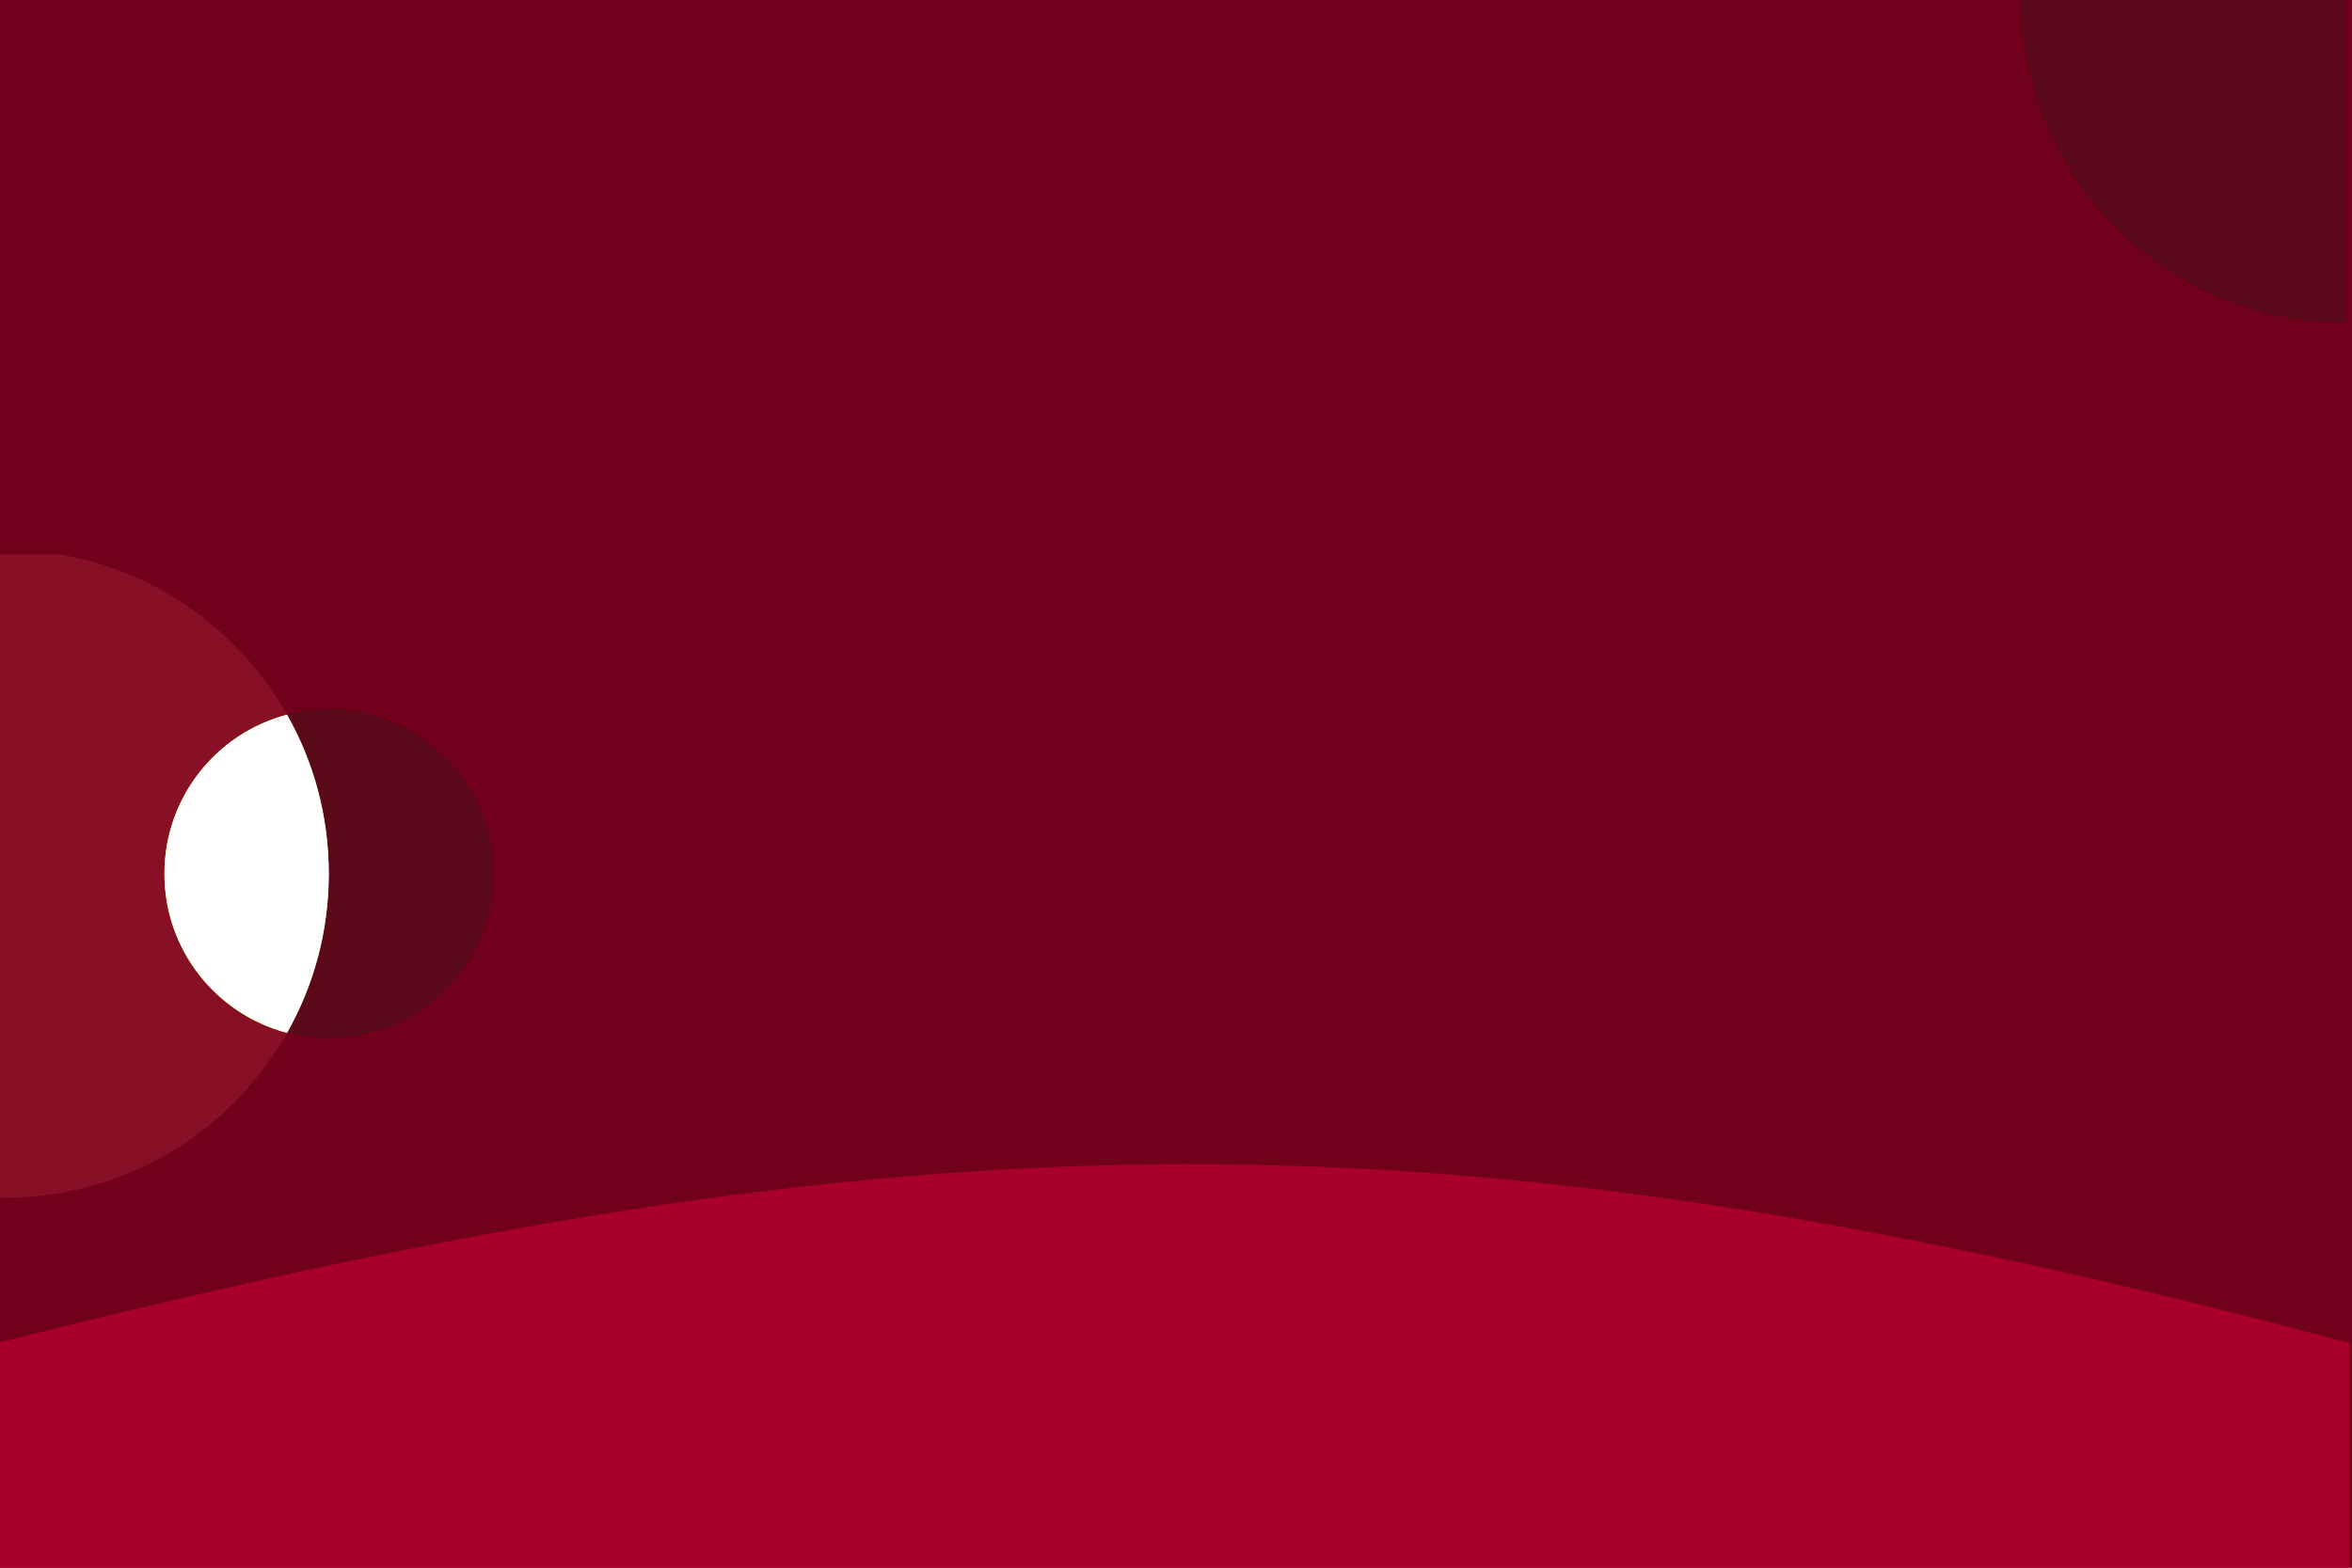 <svg width="1620" height="1080" viewBox="0 0 1620 1080" fill="none" xmlns="http://www.w3.org/2000/svg">
<rect x="0" y="0" width="1620" height="1080" fill="#808080" stroke="none"/>
<g clip-path="url(#clip0_462_2)">
<rect width="1620" height="1080" fill="#71001B"/>
<path d="M-2 925.226C634.211 764.775 989.081 757.119 1618 925.226V1143.23H-2V925.226Z" fill="#A90029"/>
<path d="M1392 -1H1615.23V222.269C1614.14 222.269 1613.05 222.269 1612 222.226C1490.24 220.502 1392.06 121.282 1392.01 -0.957V-1H1392Z" fill="#5A0A19"/>
<path d="M197.727 711.53C149.093 698.787 113.26 654.558 113.26 601.948C113.26 549.338 149.108 505.109 197.727 492.366C216.043 524.722 226.476 562.123 226.476 601.948C226.476 641.772 216.043 679.16 197.727 711.53Z" fill="#FFD700"/>
<path d="M3.264 825.174C2.181 825.174 1.083 825.174 -3.79378e-05 825.131V382H41.507C108.613 393.574 165.456 435.109 197.741 492.38C149.107 505.123 113.274 549.352 113.274 601.962C113.274 654.572 149.122 698.801 197.741 711.544C159.498 779.363 86.733 825.174 3.264 825.174Z" fill="#870F26"/>
<path d="M197.727 711.53C149.093 698.787 113.26 654.558 113.26 601.948C113.26 549.338 149.108 505.109 197.727 492.366C216.043 524.722 226.476 562.123 226.476 601.948C226.476 641.772 216.043 679.16 197.727 711.53Z" fill="#FFD700"/>
<path d="M226.491 715.222C216.556 715.222 206.92 713.925 197.741 711.53C216.057 679.174 226.491 641.773 226.491 601.948C226.491 562.123 216.057 524.736 197.741 492.366C206.92 489.971 216.556 488.674 226.491 488.674C289.036 488.674 339.75 539.403 339.75 601.934C339.75 664.464 289.021 715.193 226.491 715.193V715.222Z" fill="#5A0A19"/>
<path d="M197.727 711.53C149.093 698.787 113.26 654.558 113.26 601.948C113.26 549.338 149.108 505.109 197.727 492.366C216.043 524.722 226.476 562.123 226.476 601.948C226.476 641.772 216.043 679.16 197.727 711.53Z" fill="white"/>
</g>
<defs>
<clipPath id="clip0_462_2">
<rect width="1620" height="1080" fill="white"/>
</clipPath>
</defs>
</svg>
